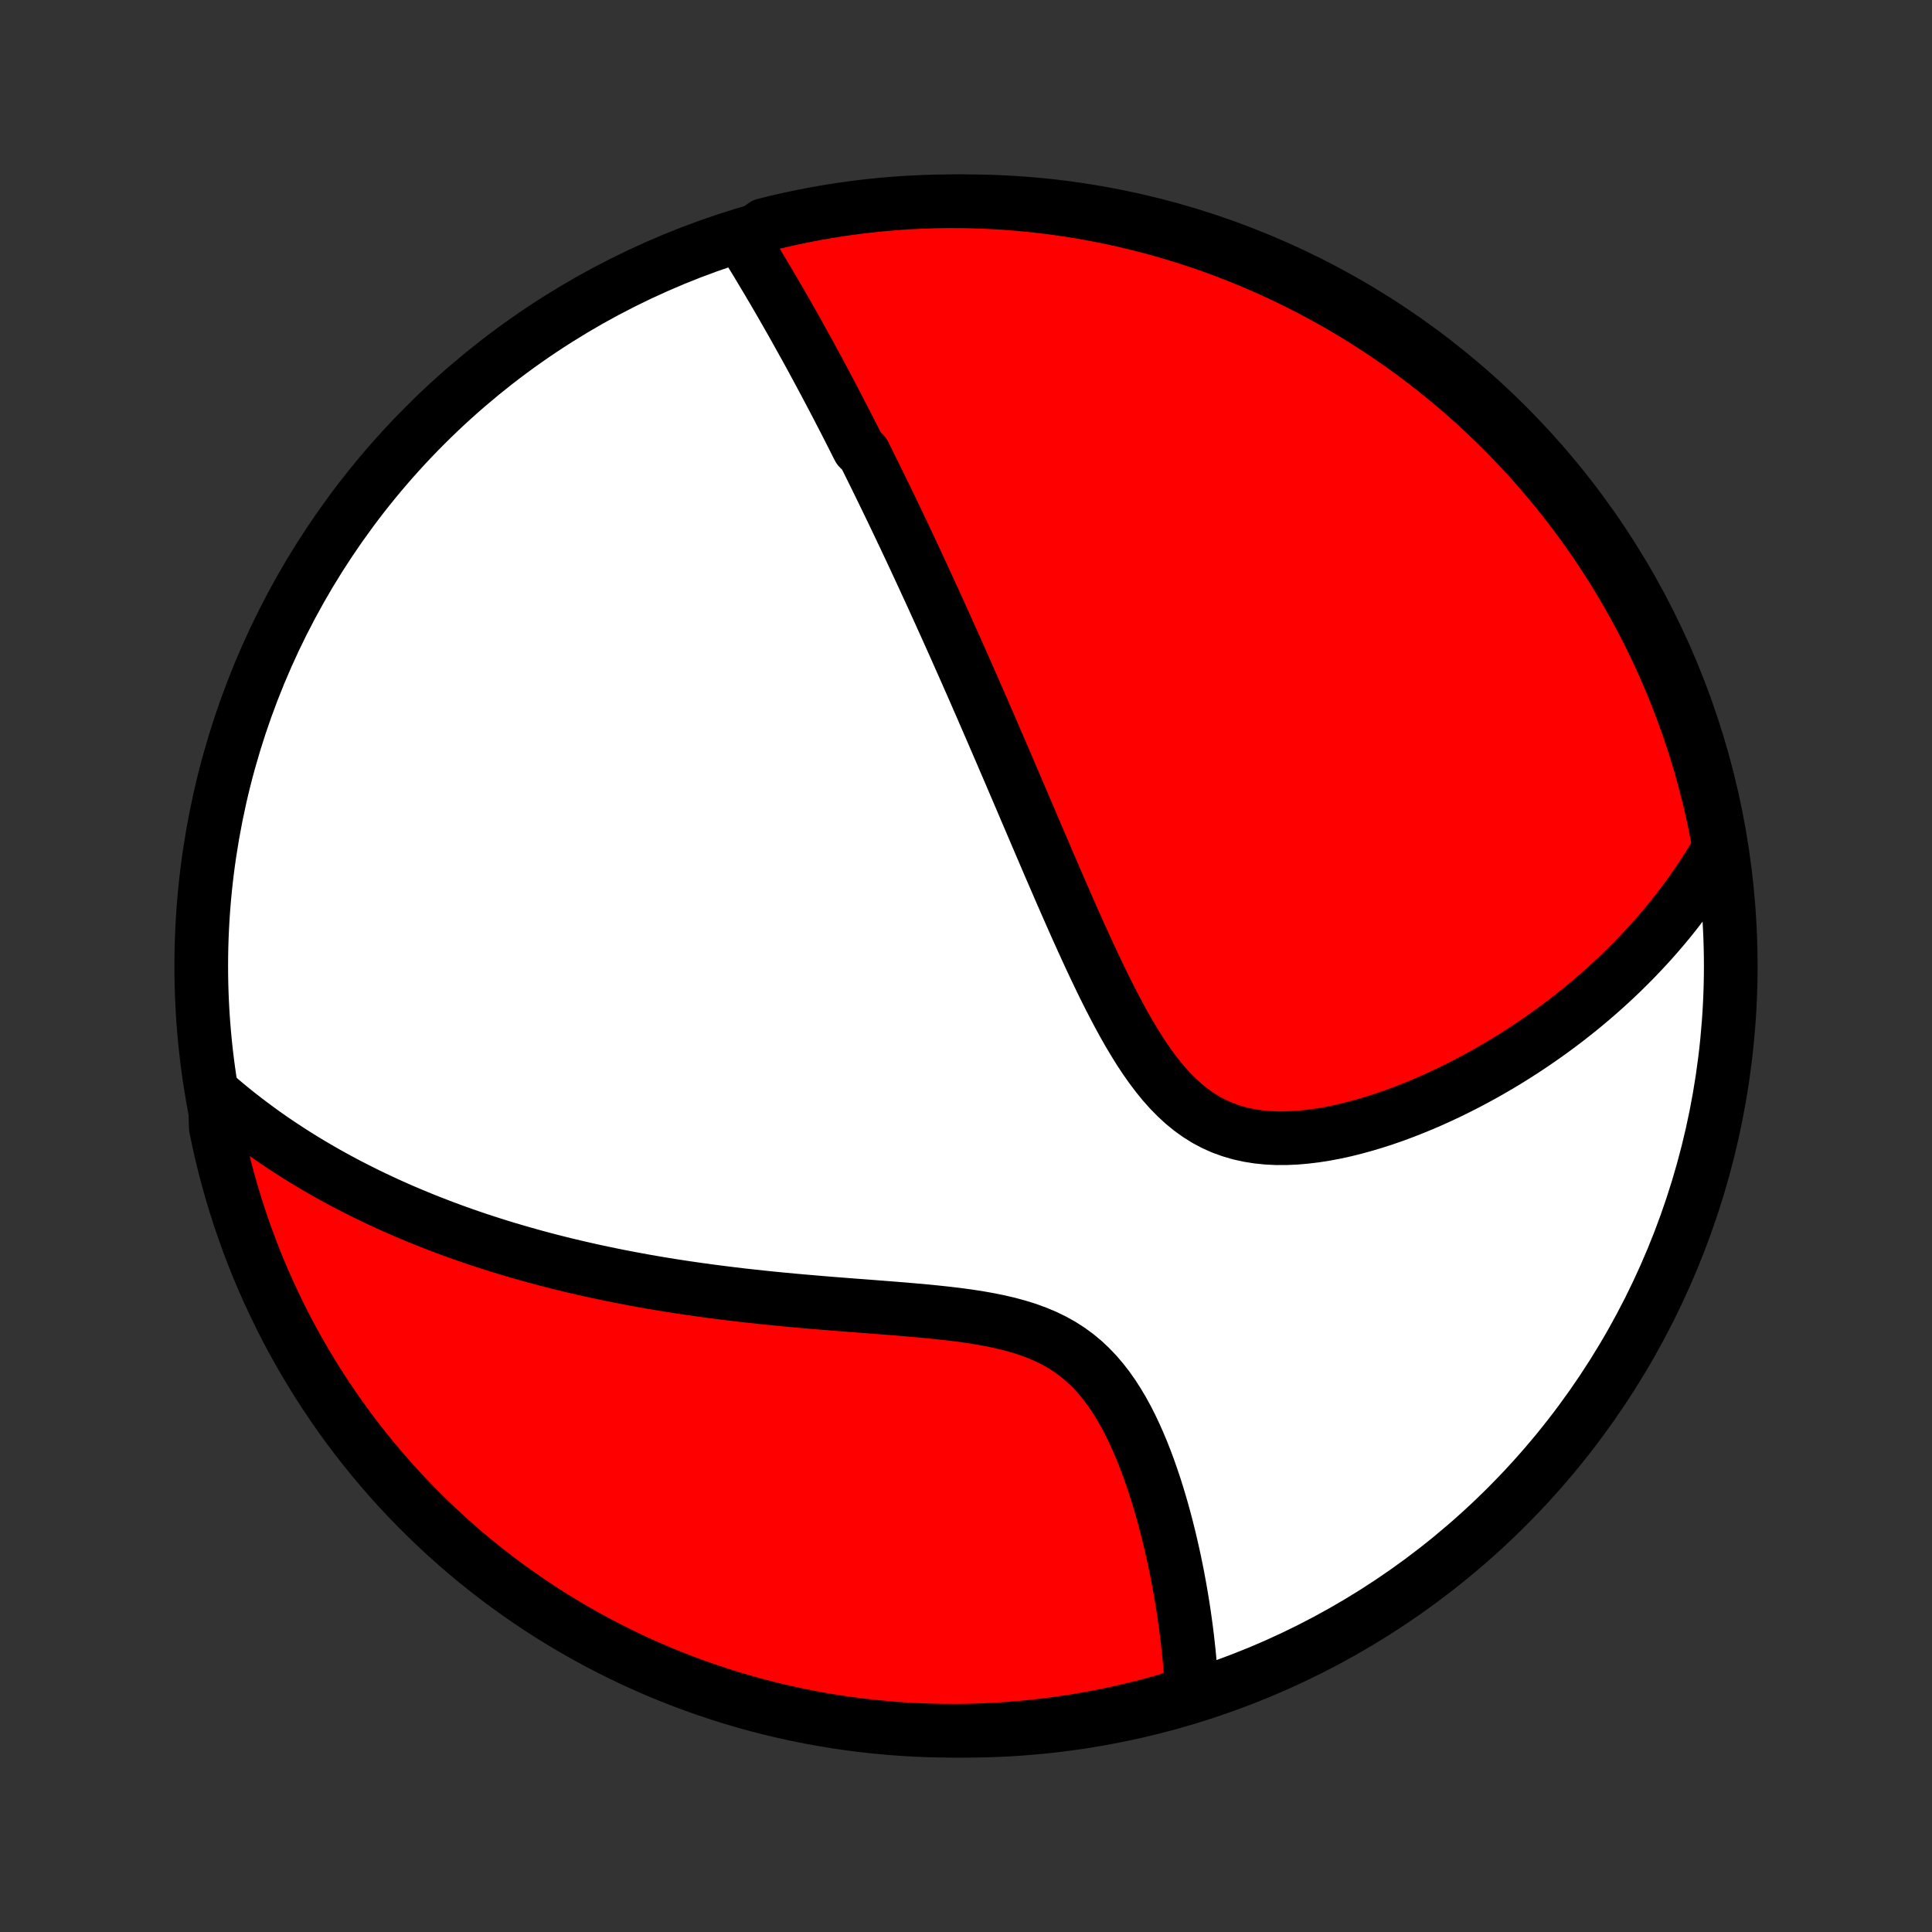 <?xml version="1.0" encoding="utf-8" standalone="no"?>
<!DOCTYPE svg PUBLIC "-//W3C//DTD SVG 1.1//EN"
  "http://www.w3.org/Graphics/SVG/1.1/DTD/svg11.dtd">
<!-- Created with matplotlib (http://matplotlib.org/) -->
<svg height="72pt" version="1.1" viewBox="0 0 72 72" width="72pt" xmlns="http://www.w3.org/2000/svg" xmlns:xlink="http://www.w3.org/1999/xlink">
 <rect x="0" y="0" width="72" height="72" fill="#333333" stroke="none"/>
 <defs>
  <style type="text/css">
*{stroke-linecap:butt;stroke-linejoin:round;}
  </style>
 </defs>
 <g id="figure_1">
  <g id="patch_1">
   <path d="
M0 72
L72 72
L72 0
L0 0
z
" style="fill:none;"/>
  </g>
  <g id="axes_1">
   <g id="PatchCollection_1">
    <defs>
     <path d="
M36 -7.5
C43.558 -7.5 50.808 -10.503 56.153 -15.848
C61.497 -21.192 64.5 -28.442 64.5 -36
C64.5 -43.558 61.497 -50.808 56.153 -56.153
C50.808 -61.497 43.558 -64.5 36 -64.5
C28.442 -64.5 21.192 -61.497 15.848 -56.153
C10.503 -50.808 7.5 -43.558 7.5 -36
C7.5 -28.442 10.503 -21.192 15.848 -15.848
C21.192 -10.503 28.442 -7.5 36 -7.5
z
" id="C0_0_a811fe30f3"/>
     <path d="
M27.684 -63.058
L27.805 -62.864
L27.924 -62.67
L28.043 -62.476
L28.162 -62.282
L28.279 -62.088
L28.395 -61.894
L28.511 -61.7
L28.626 -61.507
L28.74 -61.313
L28.854 -61.12
L28.966 -60.927
L29.078 -60.734
L29.19 -60.541
L29.3 -60.348
L29.41 -60.155
L29.52 -59.962
L29.628 -59.77
L29.736 -59.577
L29.843 -59.384
L29.95 -59.191
L30.057 -58.999
L30.163 -58.806
L30.268 -58.613
L30.372 -58.42
L30.477 -58.227
L30.581 -58.033
L30.684 -57.84
L30.788 -57.646
L30.89 -57.452
L30.993 -57.258
L31.095 -57.063
L31.197 -56.868
L31.298 -56.672
L31.399 -56.477
L31.501 -56.28
L31.602 -56.083
L31.702 -55.886
L31.803 -55.688
L31.903 -55.489
L32.004 -55.29
L32.205 -55.09
L32.305 -54.889
L32.405 -54.687
L32.505 -54.485
L32.606 -54.281
L32.706 -54.077
L32.807 -53.871
L32.907 -53.665
L33.008 -53.458
L33.109 -53.249
L33.211 -53.039
L33.312 -52.828
L33.414 -52.615
L33.516 -52.401
L33.618 -52.186
L33.721 -51.97
L33.824 -51.751
L33.927 -51.532
L34.031 -51.31
L34.135 -51.087
L34.239 -50.862
L34.345 -50.635
L34.45 -50.407
L34.556 -50.176
L34.663 -49.944
L34.771 -49.709
L34.879 -49.472
L34.987 -49.233
L35.096 -48.992
L35.206 -48.749
L35.317 -48.503
L35.428 -48.255
L35.541 -48.004
L35.654 -47.751
L35.767 -47.495
L35.882 -47.236
L35.998 -46.975
L36.114 -46.711
L36.232 -46.444
L36.35 -46.174
L36.469 -45.901
L36.59 -45.625
L36.711 -45.346
L36.833 -45.064
L36.957 -44.779
L37.081 -44.49
L37.207 -44.199
L37.334 -43.904
L37.462 -43.605
L37.592 -43.304
L37.722 -42.999
L37.854 -42.691
L37.987 -42.379
L38.122 -42.065
L38.257 -41.746
L38.395 -41.425
L38.533 -41.1
L38.673 -40.773
L38.815 -40.442
L38.958 -40.108
L39.102 -39.771
L39.249 -39.431
L39.397 -39.089
L39.546 -38.744
L39.698 -38.397
L39.851 -38.048
L40.006 -37.697
L40.163 -37.345
L40.323 -36.991
L40.485 -36.636
L40.649 -36.281
L40.816 -35.926
L40.985 -35.572
L41.157 -35.218
L41.333 -34.867
L41.513 -34.517
L41.696 -34.171
L41.883 -33.828
L42.075 -33.491
L42.273 -33.16
L42.475 -32.835
L42.684 -32.519
L42.9 -32.213
L43.123 -31.917
L43.354 -31.634
L43.594 -31.365
L43.843 -31.111
L44.102 -30.873
L44.37 -30.654
L44.649 -30.454
L44.938 -30.273
L45.238 -30.114
L45.547 -29.976
L45.867 -29.86
L46.194 -29.764
L46.531 -29.689
L46.874 -29.635
L47.224 -29.599
L47.579 -29.582
L47.939 -29.583
L48.302 -29.599
L48.667 -29.631
L49.035 -29.676
L49.403 -29.734
L49.771 -29.804
L50.139 -29.885
L50.506 -29.977
L50.87 -30.077
L51.233 -30.186
L51.593 -30.302
L51.95 -30.426
L52.303 -30.557
L52.653 -30.694
L52.999 -30.836
L53.34 -30.983
L53.677 -31.136
L54.009 -31.292
L54.336 -31.453
L54.658 -31.617
L54.975 -31.785
L55.288 -31.956
L55.594 -32.13
L55.896 -32.306
L56.193 -32.485
L56.484 -32.667
L56.769 -32.85
L57.05 -33.036
L57.325 -33.223
L57.595 -33.412
L57.86 -33.602
L58.119 -33.794
L58.374 -33.987
L58.623 -34.182
L58.867 -34.377
L59.107 -34.574
L59.341 -34.772
L59.571 -34.97
L59.795 -35.169
L60.016 -35.37
L60.231 -35.571
L60.442 -35.772
L60.648 -35.975
L60.85 -36.178
L61.048 -36.382
L61.241 -36.586
L61.431 -36.791
L61.616 -36.997
L61.797 -37.203
L61.974 -37.41
L62.147 -37.617
L62.316 -37.825
L62.481 -38.034
L62.643 -38.244
L62.8 -38.454
L62.955 -38.664
L63.105 -38.876
L63.252 -39.088
L63.396 -39.301
L63.536 -39.514
L63.673 -39.729
L63.806 -39.944
L63.937 -40.16
L64.063 -40.377
L64.041 -40.596
L63.947 -41.096
L63.846 -41.584
L63.736 -42.071
L63.617 -42.556
L63.49 -43.039
L63.355 -43.52
L63.211 -43.999
L63.059 -44.475
L62.898 -44.949
L62.73 -45.42
L62.553 -45.888
L62.368 -46.353
L62.176 -46.814
L61.975 -47.273
L61.766 -47.728
L61.55 -48.18
L61.326 -48.627
L61.094 -49.071
L60.854 -49.511
L60.607 -49.947
L60.352 -50.379
L60.09 -50.806
L59.821 -51.229
L59.544 -51.647
L59.26 -52.06
L58.969 -52.469
L58.671 -52.872
L58.366 -53.271
L58.054 -53.664
L57.736 -54.051
L57.411 -54.433
L57.08 -54.81
L56.742 -55.181
L56.397 -55.546
L56.047 -55.905
L55.69 -56.258
L55.328 -56.605
L54.959 -56.945
L54.585 -57.279
L54.205 -57.607
L53.819 -57.928
L53.429 -58.242
L53.032 -58.55
L52.631 -58.851
L52.224 -59.144
L51.813 -59.431
L51.397 -59.711
L50.976 -59.983
L50.551 -60.248
L50.121 -60.506
L49.686 -60.756
L49.248 -60.999
L48.806 -61.234
L48.359 -61.461
L47.909 -61.681
L47.456 -61.892
L46.998 -62.096
L46.538 -62.292
L46.074 -62.48
L45.607 -62.66
L45.138 -62.832
L44.665 -62.995
L44.19 -63.151
L43.712 -63.298
L43.232 -63.437
L42.75 -63.567
L42.266 -63.689
L41.779 -63.803
L41.292 -63.908
L40.802 -64.004
L40.311 -64.093
L39.819 -64.172
L39.325 -64.243
L38.831 -64.305
L38.335 -64.359
L37.839 -64.404
L37.343 -64.441
L36.846 -64.468
L36.348 -64.487
L35.851 -64.498
L35.353 -64.5
L34.856 -64.493
L34.359 -64.477
L33.863 -64.453
L33.367 -64.42
L32.873 -64.378
L32.379 -64.328
L31.886 -64.269
L31.394 -64.201
L30.904 -64.125
L30.416 -64.041
L29.929 -63.947
L29.444 -63.846
L28.961 -63.736
L28.48 -63.617
z
" id="C0_1_8119a17876"/>
     <path d="
M8.001 -31.218
L8.19 -31.054
L8.38 -30.893
L8.571 -30.735
L8.763 -30.579
L8.956 -30.427
L9.15 -30.276
L9.345 -30.128
L9.541 -29.983
L9.738 -29.839
L9.936 -29.698
L10.135 -29.559
L10.335 -29.423
L10.537 -29.288
L10.739 -29.155
L10.943 -29.024
L11.147 -28.896
L11.353 -28.768
L11.561 -28.643
L11.769 -28.52
L11.979 -28.398
L12.191 -28.277
L12.404 -28.159
L12.618 -28.042
L12.834 -27.926
L13.052 -27.812
L13.271 -27.7
L13.492 -27.589
L13.714 -27.479
L13.939 -27.371
L14.165 -27.264
L14.393 -27.158
L14.623 -27.054
L14.855 -26.951
L15.089 -26.849
L15.326 -26.749
L15.564 -26.65
L15.805 -26.552
L16.048 -26.455
L16.294 -26.36
L16.541 -26.265
L16.792 -26.172
L17.045 -26.08
L17.301 -25.99
L17.559 -25.9
L17.82 -25.812
L18.084 -25.725
L18.351 -25.639
L18.621 -25.554
L18.894 -25.471
L19.171 -25.389
L19.45 -25.308
L19.733 -25.228
L20.019 -25.149
L20.308 -25.072
L20.601 -24.996
L20.898 -24.921
L21.198 -24.848
L21.502 -24.776
L21.809 -24.706
L22.121 -24.636
L22.436 -24.569
L22.755 -24.502
L23.078 -24.437
L23.405 -24.374
L23.736 -24.312
L24.071 -24.251
L24.411 -24.192
L24.754 -24.135
L25.102 -24.079
L25.453 -24.025
L25.809 -23.973
L26.169 -23.922
L26.533 -23.873
L26.901 -23.826
L27.272 -23.78
L27.648 -23.735
L28.028 -23.693
L28.411 -23.652
L28.798 -23.612
L29.188 -23.574
L29.582 -23.537
L29.979 -23.502
L30.378 -23.468
L30.781 -23.434
L31.185 -23.402
L31.592 -23.37
L32 -23.339
L32.41 -23.308
L32.82 -23.276
L33.231 -23.244
L33.642 -23.211
L34.052 -23.176
L34.461 -23.139
L34.867 -23.099
L35.271 -23.056
L35.672 -23.008
L36.067 -22.955
L36.458 -22.895
L36.842 -22.827
L37.218 -22.751
L37.587 -22.665
L37.945 -22.568
L38.294 -22.459
L38.631 -22.336
L38.955 -22.2
L39.267 -22.048
L39.566 -21.881
L39.851 -21.699
L40.122 -21.501
L40.38 -21.288
L40.623 -21.06
L40.854 -20.819
L41.072 -20.565
L41.279 -20.299
L41.473 -20.024
L41.657 -19.739
L41.831 -19.446
L41.996 -19.146
L42.151 -18.841
L42.298 -18.531
L42.437 -18.218
L42.569 -17.902
L42.694 -17.584
L42.813 -17.265
L42.925 -16.945
L43.032 -16.626
L43.133 -16.307
L43.229 -15.989
L43.32 -15.673
L43.406 -15.358
L43.488 -15.046
L43.565 -14.736
L43.638 -14.429
L43.707 -14.126
L43.773 -13.825
L43.834 -13.527
L43.892 -13.233
L43.946 -12.943
L43.997 -12.656
L44.045 -12.372
L44.09 -12.093
L44.132 -11.817
L44.17 -11.545
L44.206 -11.277
L44.239 -11.013
L44.269 -10.752
L44.297 -10.496
L44.322 -10.243
L44.344 -9.993
L44.364 -9.748
L44.382 -9.506
L44.397 -9.268
L44.41 -9.033
L43.952 -8.802
L43.474 -8.632
L42.992 -8.497
L42.509 -8.371
L42.024 -8.253
L41.537 -8.144
L41.048 -8.043
L40.558 -7.951
L40.066 -7.867
L39.573 -7.792
L39.079 -7.725
L38.584 -7.667
L38.089 -7.617
L37.592 -7.577
L37.095 -7.545
L36.598 -7.521
L36.101 -7.506
L35.603 -7.5
L35.106 -7.503
L34.609 -7.514
L34.112 -7.534
L33.616 -7.563
L33.121 -7.6
L32.627 -7.646
L32.133 -7.7
L31.641 -7.764
L31.15 -7.835
L30.661 -7.916
L30.173 -8.005
L29.687 -8.102
L29.203 -8.208
L28.721 -8.322
L28.241 -8.445
L27.764 -8.576
L27.289 -8.716
L26.817 -8.864
L26.347 -9.02
L25.881 -9.184
L25.417 -9.357
L24.957 -9.538
L24.5 -9.726
L24.047 -9.923
L23.597 -10.128
L23.151 -10.34
L22.709 -10.561
L22.271 -10.789
L21.837 -11.025
L21.408 -11.268
L20.983 -11.519
L20.562 -11.777
L20.147 -12.043
L19.736 -12.316
L19.33 -12.597
L18.929 -12.884
L18.533 -13.178
L18.143 -13.48
L17.758 -13.788
L17.378 -14.103
L17.005 -14.425
L16.637 -14.753
L16.275 -15.088
L15.919 -15.429
L15.569 -15.776
L15.225 -16.13
L14.888 -16.489
L14.557 -16.855
L14.233 -17.226
L13.915 -17.604
L13.604 -17.986
L13.3 -18.374
L13.002 -18.768
L12.712 -19.167
L12.429 -19.571
L12.153 -19.98
L11.884 -20.393
L11.623 -20.812
L11.369 -21.235
L11.122 -21.663
L10.883 -22.095
L10.652 -22.531
L10.429 -22.972
L10.213 -23.416
L10.005 -23.864
L9.805 -24.316
L9.613 -24.771
L9.429 -25.23
L9.253 -25.693
L9.086 -26.158
L8.926 -26.626
L8.775 -27.097
L8.632 -27.571
L8.497 -28.048
L8.371 -28.526
L8.253 -29.008
L8.144 -29.491
L8.043 -29.976
z
" id="C0_2_63b9096eae"/>
    </defs>
    <g clip-path="url(#p1bffca34e9)">
     <use style="fill:#ffffff;stroke:#000000;stroke-width:2.0;" x="0.0" xlink:href="#C0_0_a811fe30f3" y="72.0"/>
    </g>
    <g clip-path="url(#p1bffca34e9)">
     <use style="fill:#ff0000;stroke:#000000;stroke-width:2.0;" x="0.0" xlink:href="#C0_1_8119a17876" y="72.0"/>
    </g>
    <g clip-path="url(#p1bffca34e9)">
     <use style="fill:#ff0000;stroke:#000000;stroke-width:2.0;" x="0.0" xlink:href="#C0_2_63b9096eae" y="72.0"/>
    </g>
   </g>
  </g>
 </g>
 <defs>
  <clipPath id="p1bffca34e9">
   <rect height="72.0" width="72.0" x="0.0" y="0.0"/>
  </clipPath>
 </defs>
</svg>
